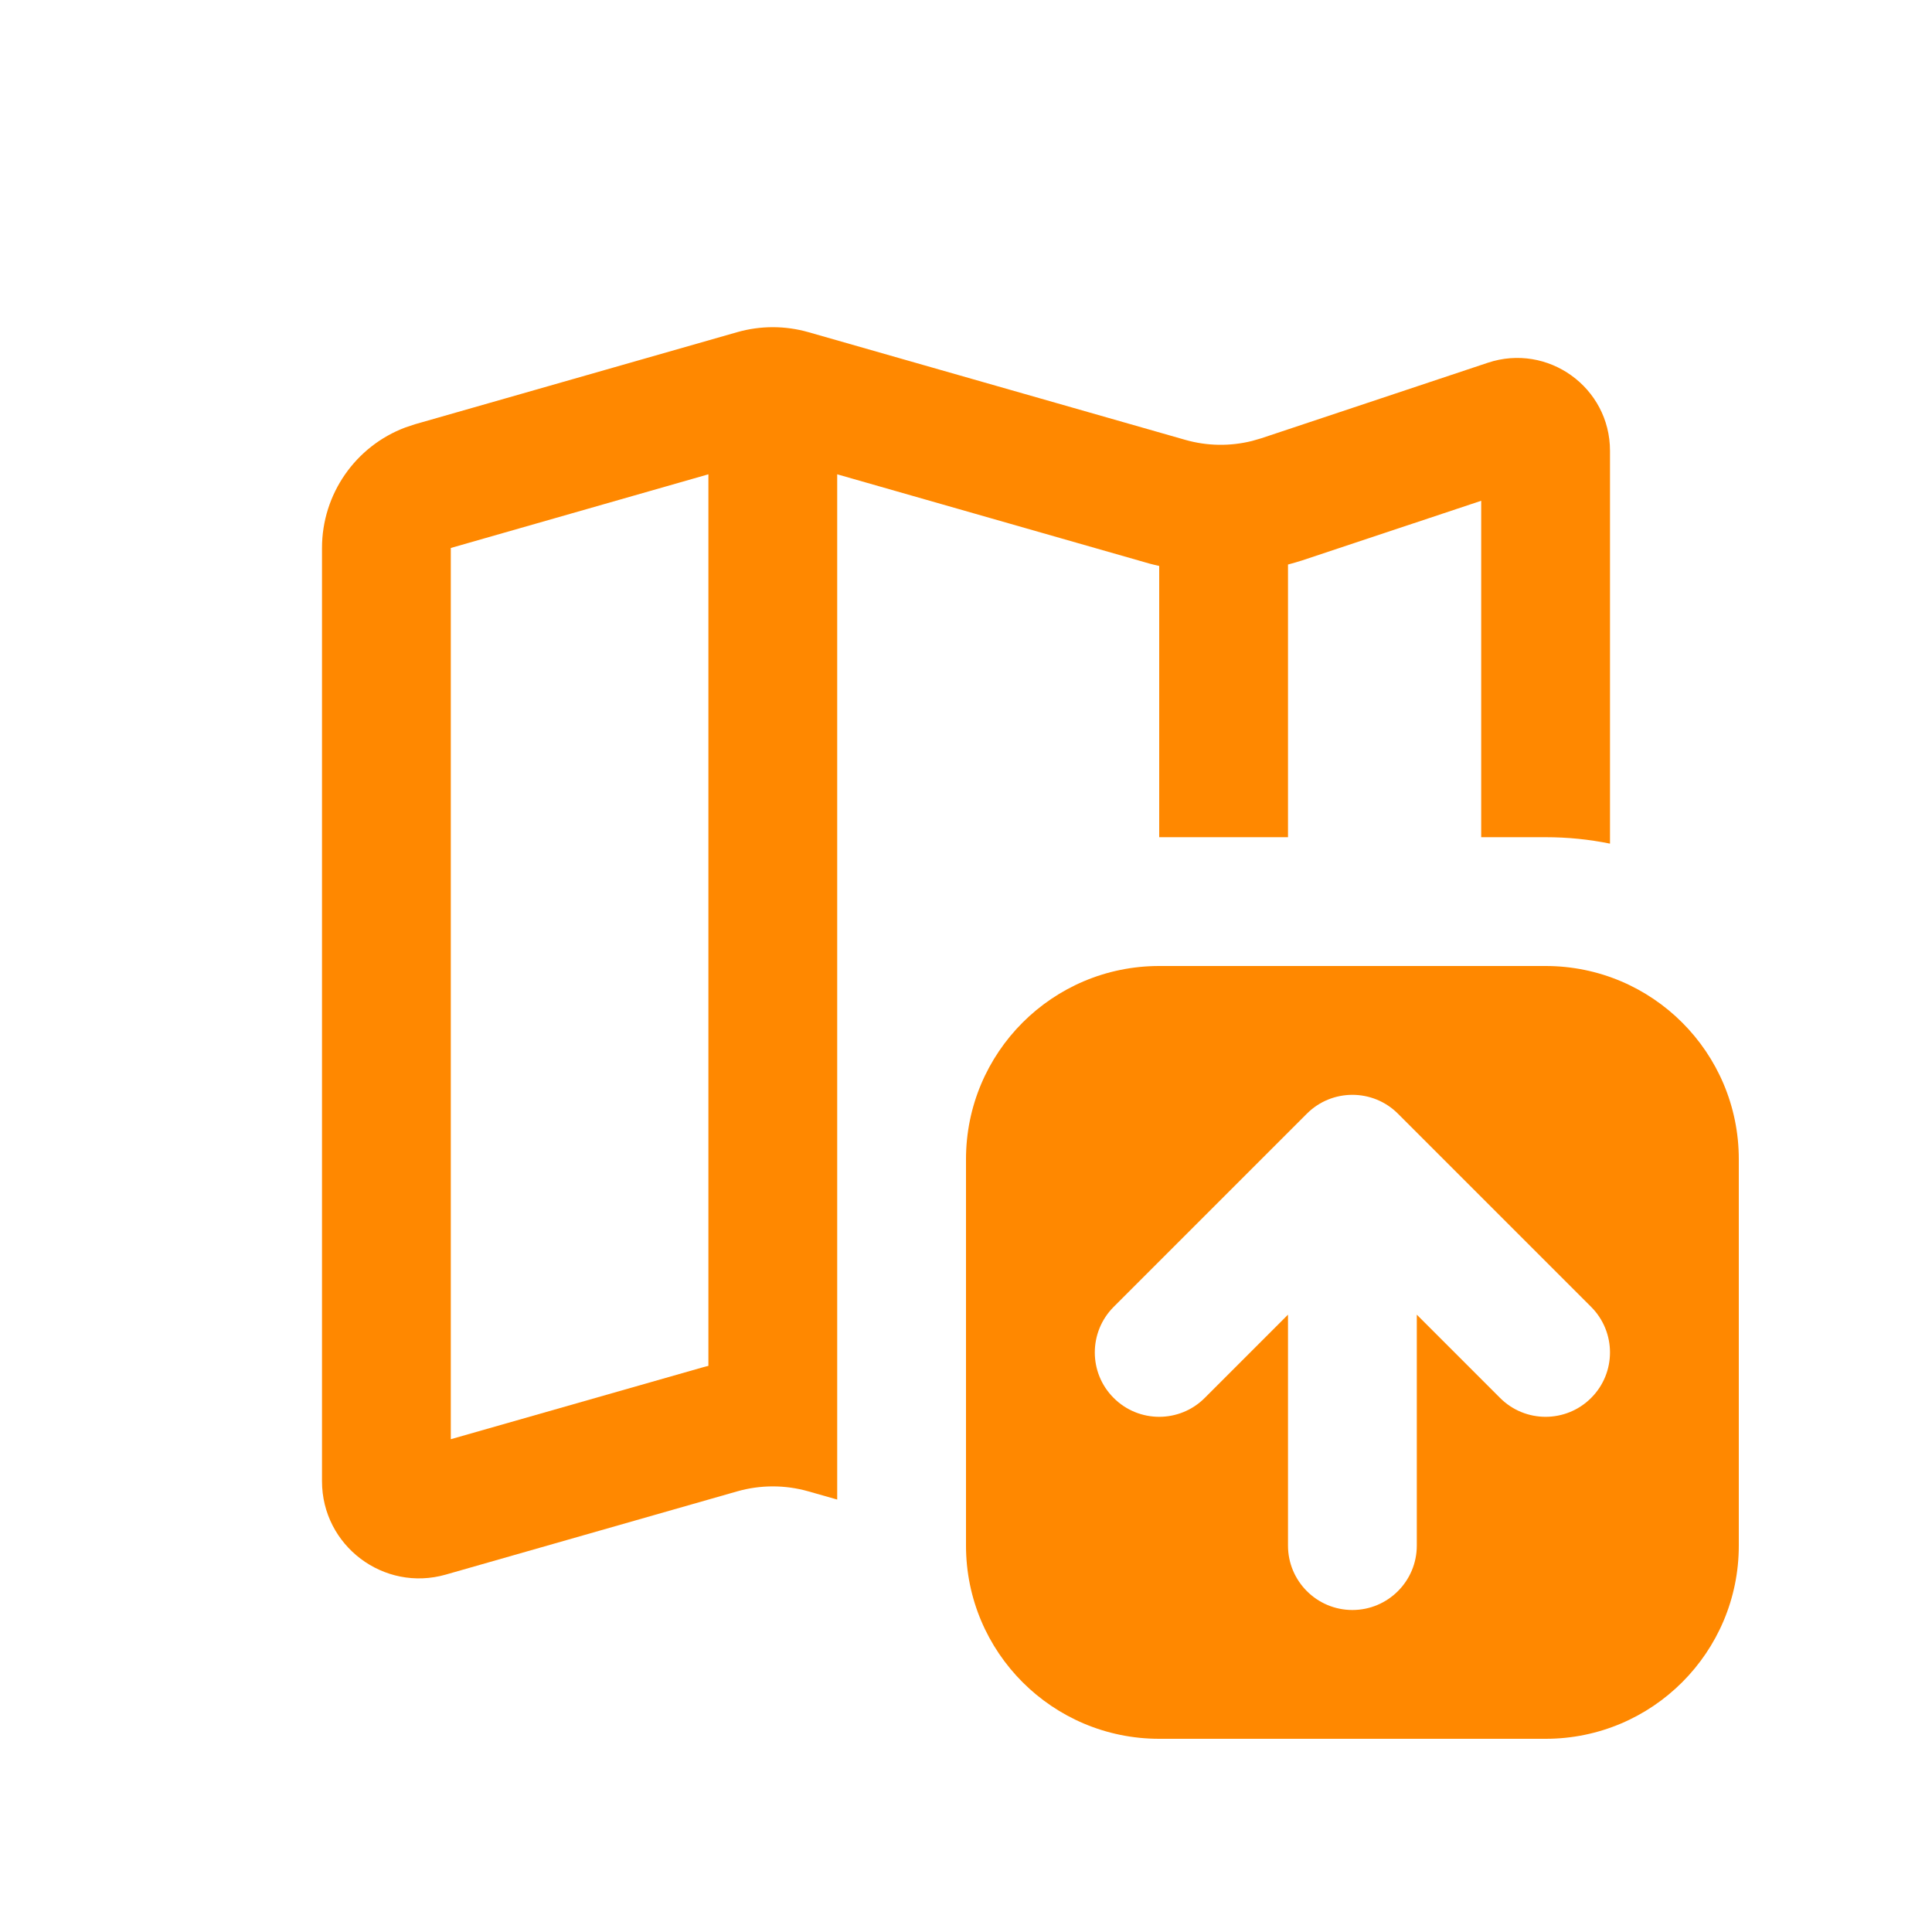 <svg width="30" height="30" viewBox="0 0 30 30" fill="none" xmlns="http://www.w3.org/2000/svg">
<path fill-rule="evenodd" clip-rule="evenodd" d="M24 15C25.657 15 27 16.343 27 18V24C27 25.657 25.657 27 24 27H18C16.343 27 15 25.657 15 24V18C15 16.343 16.343 15 18 15H24ZM21.707 17.293C21.317 16.903 20.683 16.903 20.293 17.293L17.293 20.293C16.903 20.684 16.902 21.317 17.293 21.707C17.683 22.098 18.317 22.098 18.707 21.707L20 20.414V24C20 24.552 20.448 25 21 25C21.552 25 22 24.552 22 24V20.414L23.293 21.707C23.683 22.098 24.317 22.098 24.707 21.707C25.098 21.317 25.097 20.684 24.707 20.293L21.707 17.293Z" fill="#FF8800"/>
<path fill-rule="evenodd" clip-rule="evenodd" d="M11.45 5.157C11.809 5.055 12.191 5.055 12.55 5.157L18.405 6.83C18.744 6.927 19.102 6.932 19.442 6.847L19.587 6.805L23.102 5.633C24.036 5.322 25 6.016 25 7V13.1C24.677 13.034 24.343 13 24 13H23V7.776L20.22 8.702C20.147 8.726 20.073 8.746 20 8.766V13H18V8.788C17.952 8.776 17.903 8.767 17.855 8.753L13 7.365V23.285L12.55 23.157C12.191 23.055 11.809 23.055 11.45 23.157L6.923 24.45C5.959 24.726 5 24.002 5 23V8.509C5 7.672 5.52 6.929 6.293 6.638L6.45 6.586L11.45 5.157ZM7 8.509V22.348L10.901 21.235C10.934 21.225 10.967 21.218 11 21.209V7.365L7 8.509Z" fill="#FF8800"/>
</svg>
